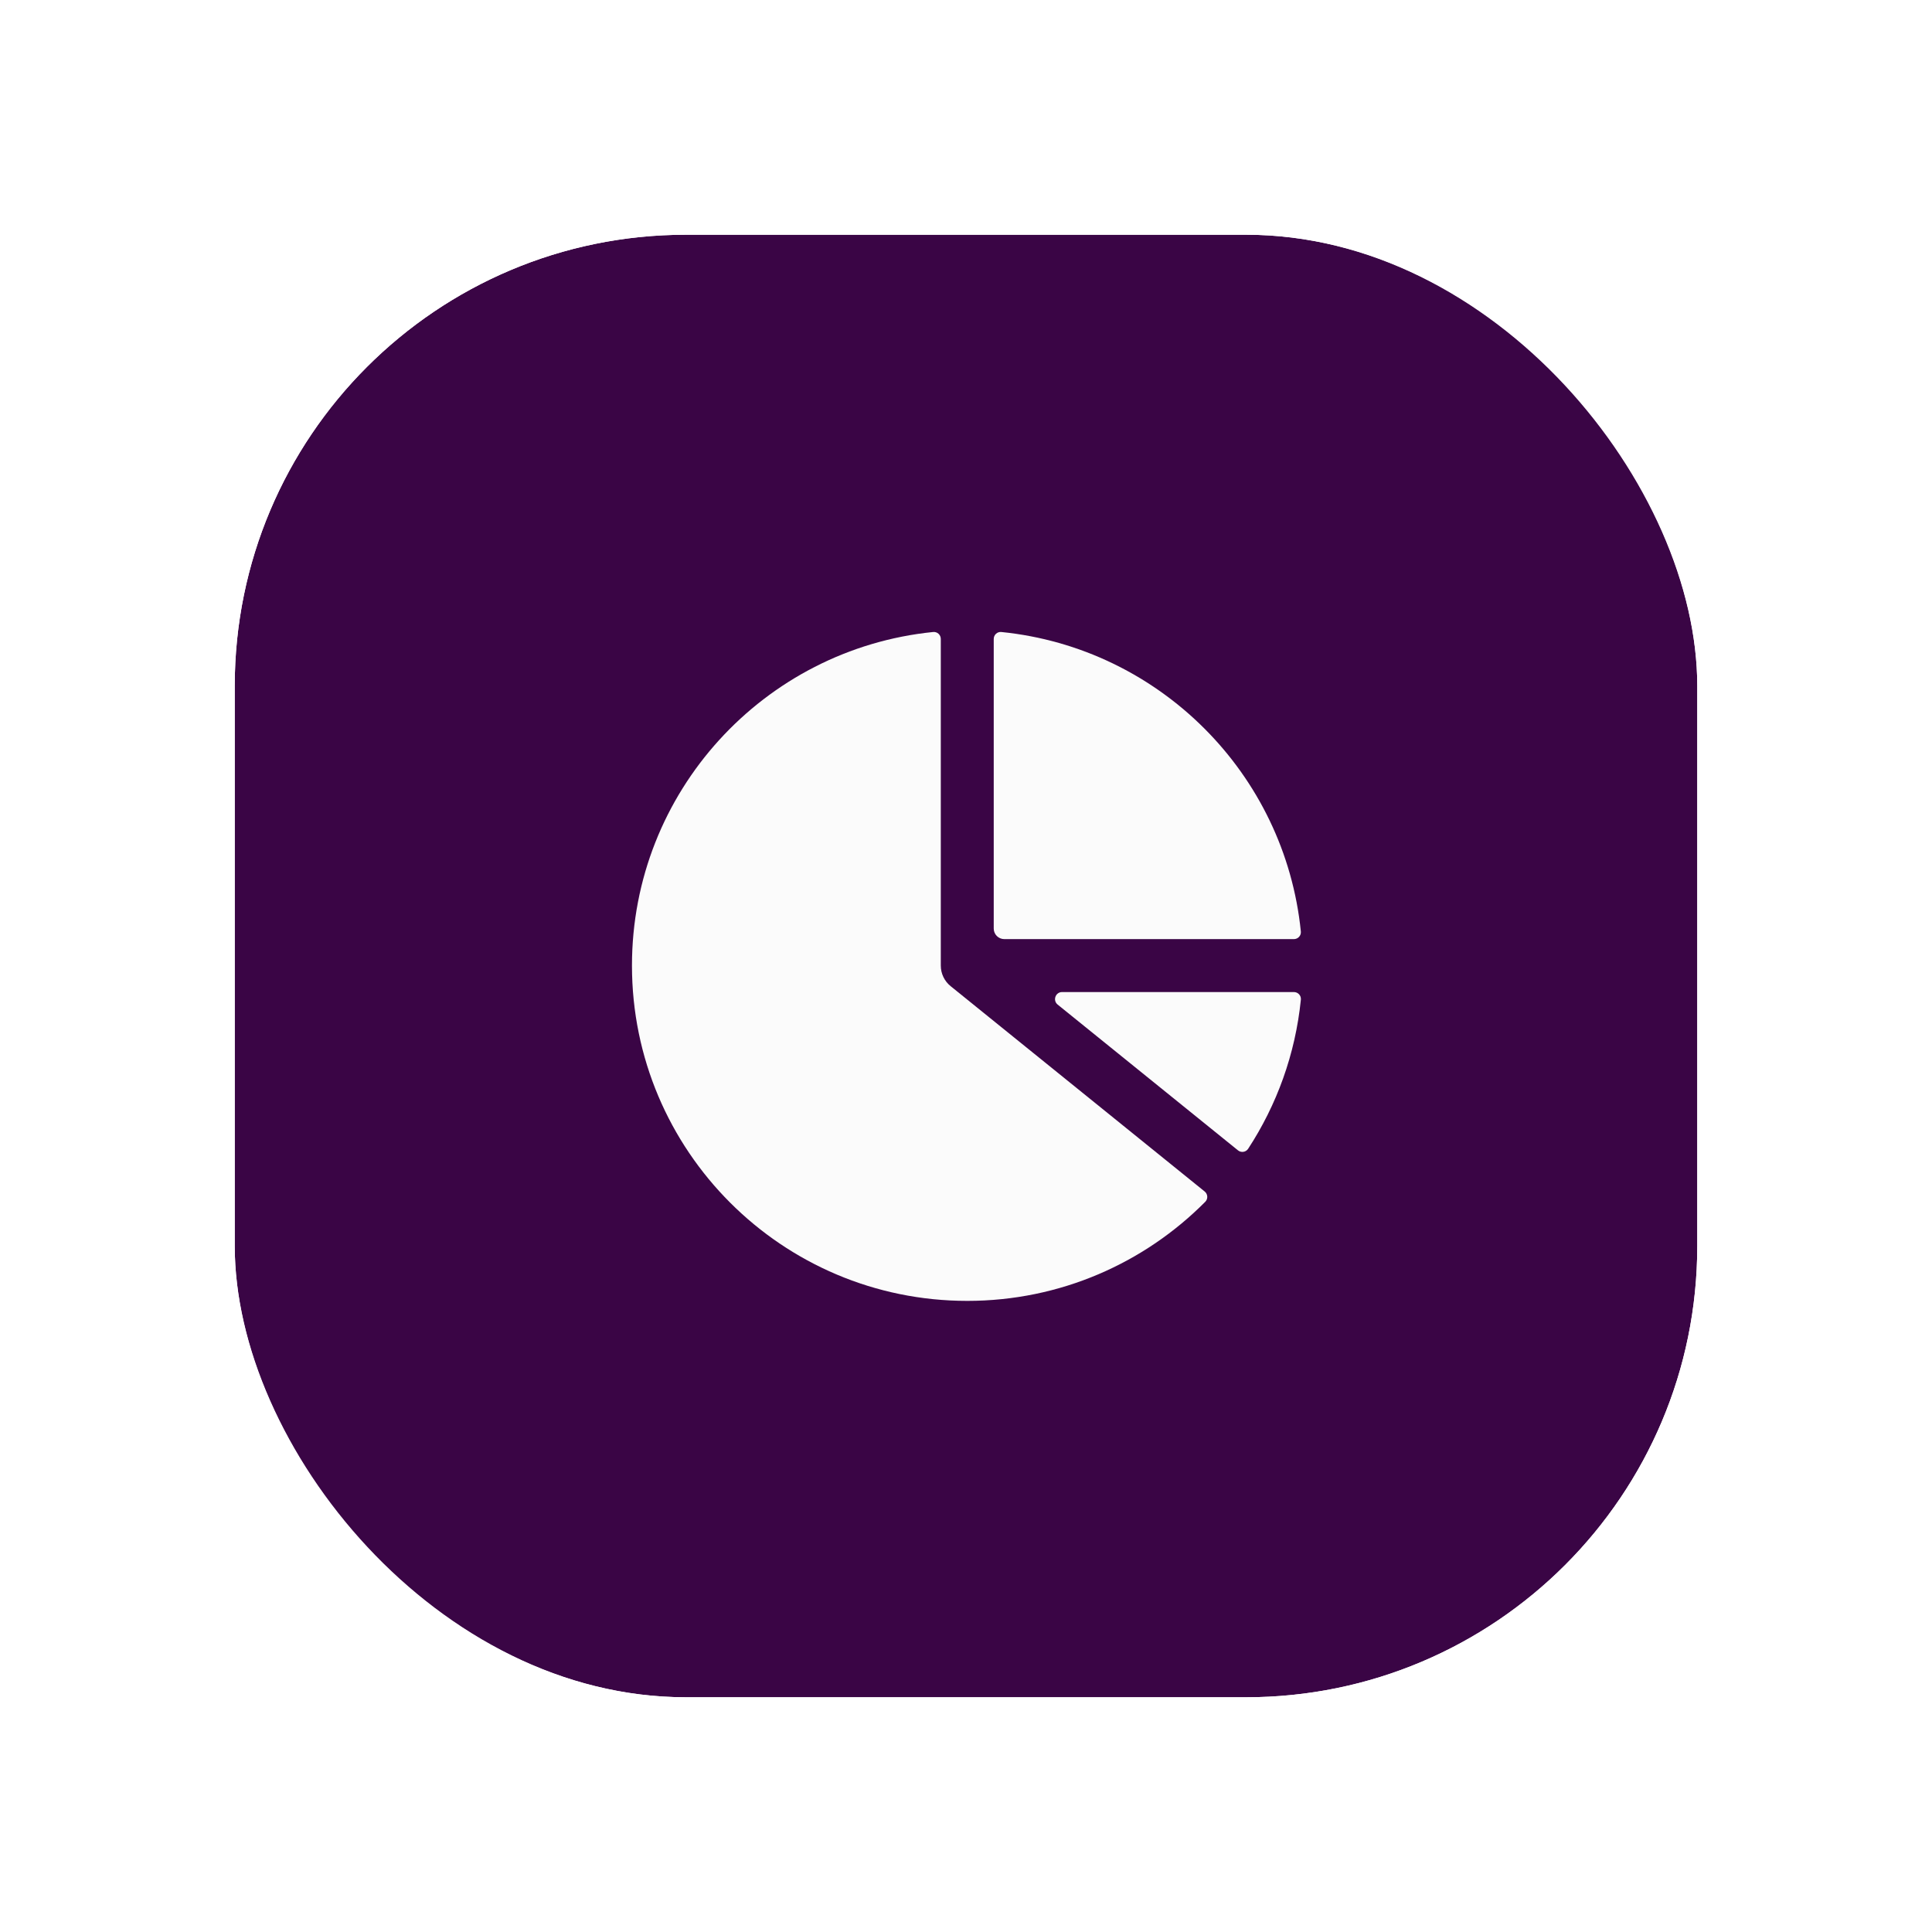 <svg width="107" height="107" viewBox="0 0 107 107" fill="none" xmlns="http://www.w3.org/2000/svg">
<g filter="url(#filter0_d_1_95)">
<rect x="13" y="13" width="81" height="81" rx="25" fill="#3A0545"/>
<rect x="11.75" y="11.75" width="83.5" height="83.5" rx="26.25" stroke="white" stroke-width="2.5"/>
</g>
<path d="M52.104 35.387C52.104 35.159 51.909 34.979 51.682 35.002C42.313 35.948 35 43.859 35 53.477C35 63.733 43.314 72.047 53.57 72.047C58.724 72.047 63.388 69.947 66.752 66.558C66.912 66.396 66.895 66.131 66.718 65.988L52.649 54.617C52.304 54.339 52.104 53.92 52.104 53.477V35.387Z" fill="#FBFBFB"/>
<path d="M68.562 63.709C68.739 63.852 69.001 63.814 69.126 63.623C70.708 61.203 71.74 58.39 72.046 55.364C72.069 55.138 71.889 54.943 71.661 54.943H58.822C58.454 54.943 58.29 55.407 58.577 55.638L68.562 63.709Z" fill="#FBFBFB"/>
<path d="M71.66 52.011C71.888 52.011 72.068 51.816 72.045 51.589C71.162 42.841 64.207 35.885 55.458 35.002C55.231 34.979 55.036 35.159 55.036 35.387V51.425C55.036 51.749 55.299 52.011 55.623 52.011H71.66Z" fill="#FBFBFB"/>
<defs>
<filter id="filter0_d_1_95" x="0.5" y="0.5" width="106" height="106" filterUnits="userSpaceOnUse" color-interpolation-filters="sRGB">
<feFlood flood-opacity="0" result="BackgroundImageFix"/>
<feColorMatrix in="SourceAlpha" type="matrix" values="0 0 0 0 0 0 0 0 0 0 0 0 0 0 0 0 0 0 127 0" result="hardAlpha"/>
<feMorphology radius="5" operator="dilate" in="SourceAlpha" result="effect1_dropShadow_1_95"/>
<feOffset/>
<feGaussianBlur stdDeviation="2.5"/>
<feColorMatrix type="matrix" values="0 0 0 0 0.227 0 0 0 0 0.02 0 0 0 0 0.271 0 0 0 0.3 0"/>
<feBlend mode="normal" in2="BackgroundImageFix" result="effect1_dropShadow_1_95"/>
<feBlend mode="normal" in="SourceGraphic" in2="effect1_dropShadow_1_95" result="shape"/>
</filter>
</defs>
</svg>
